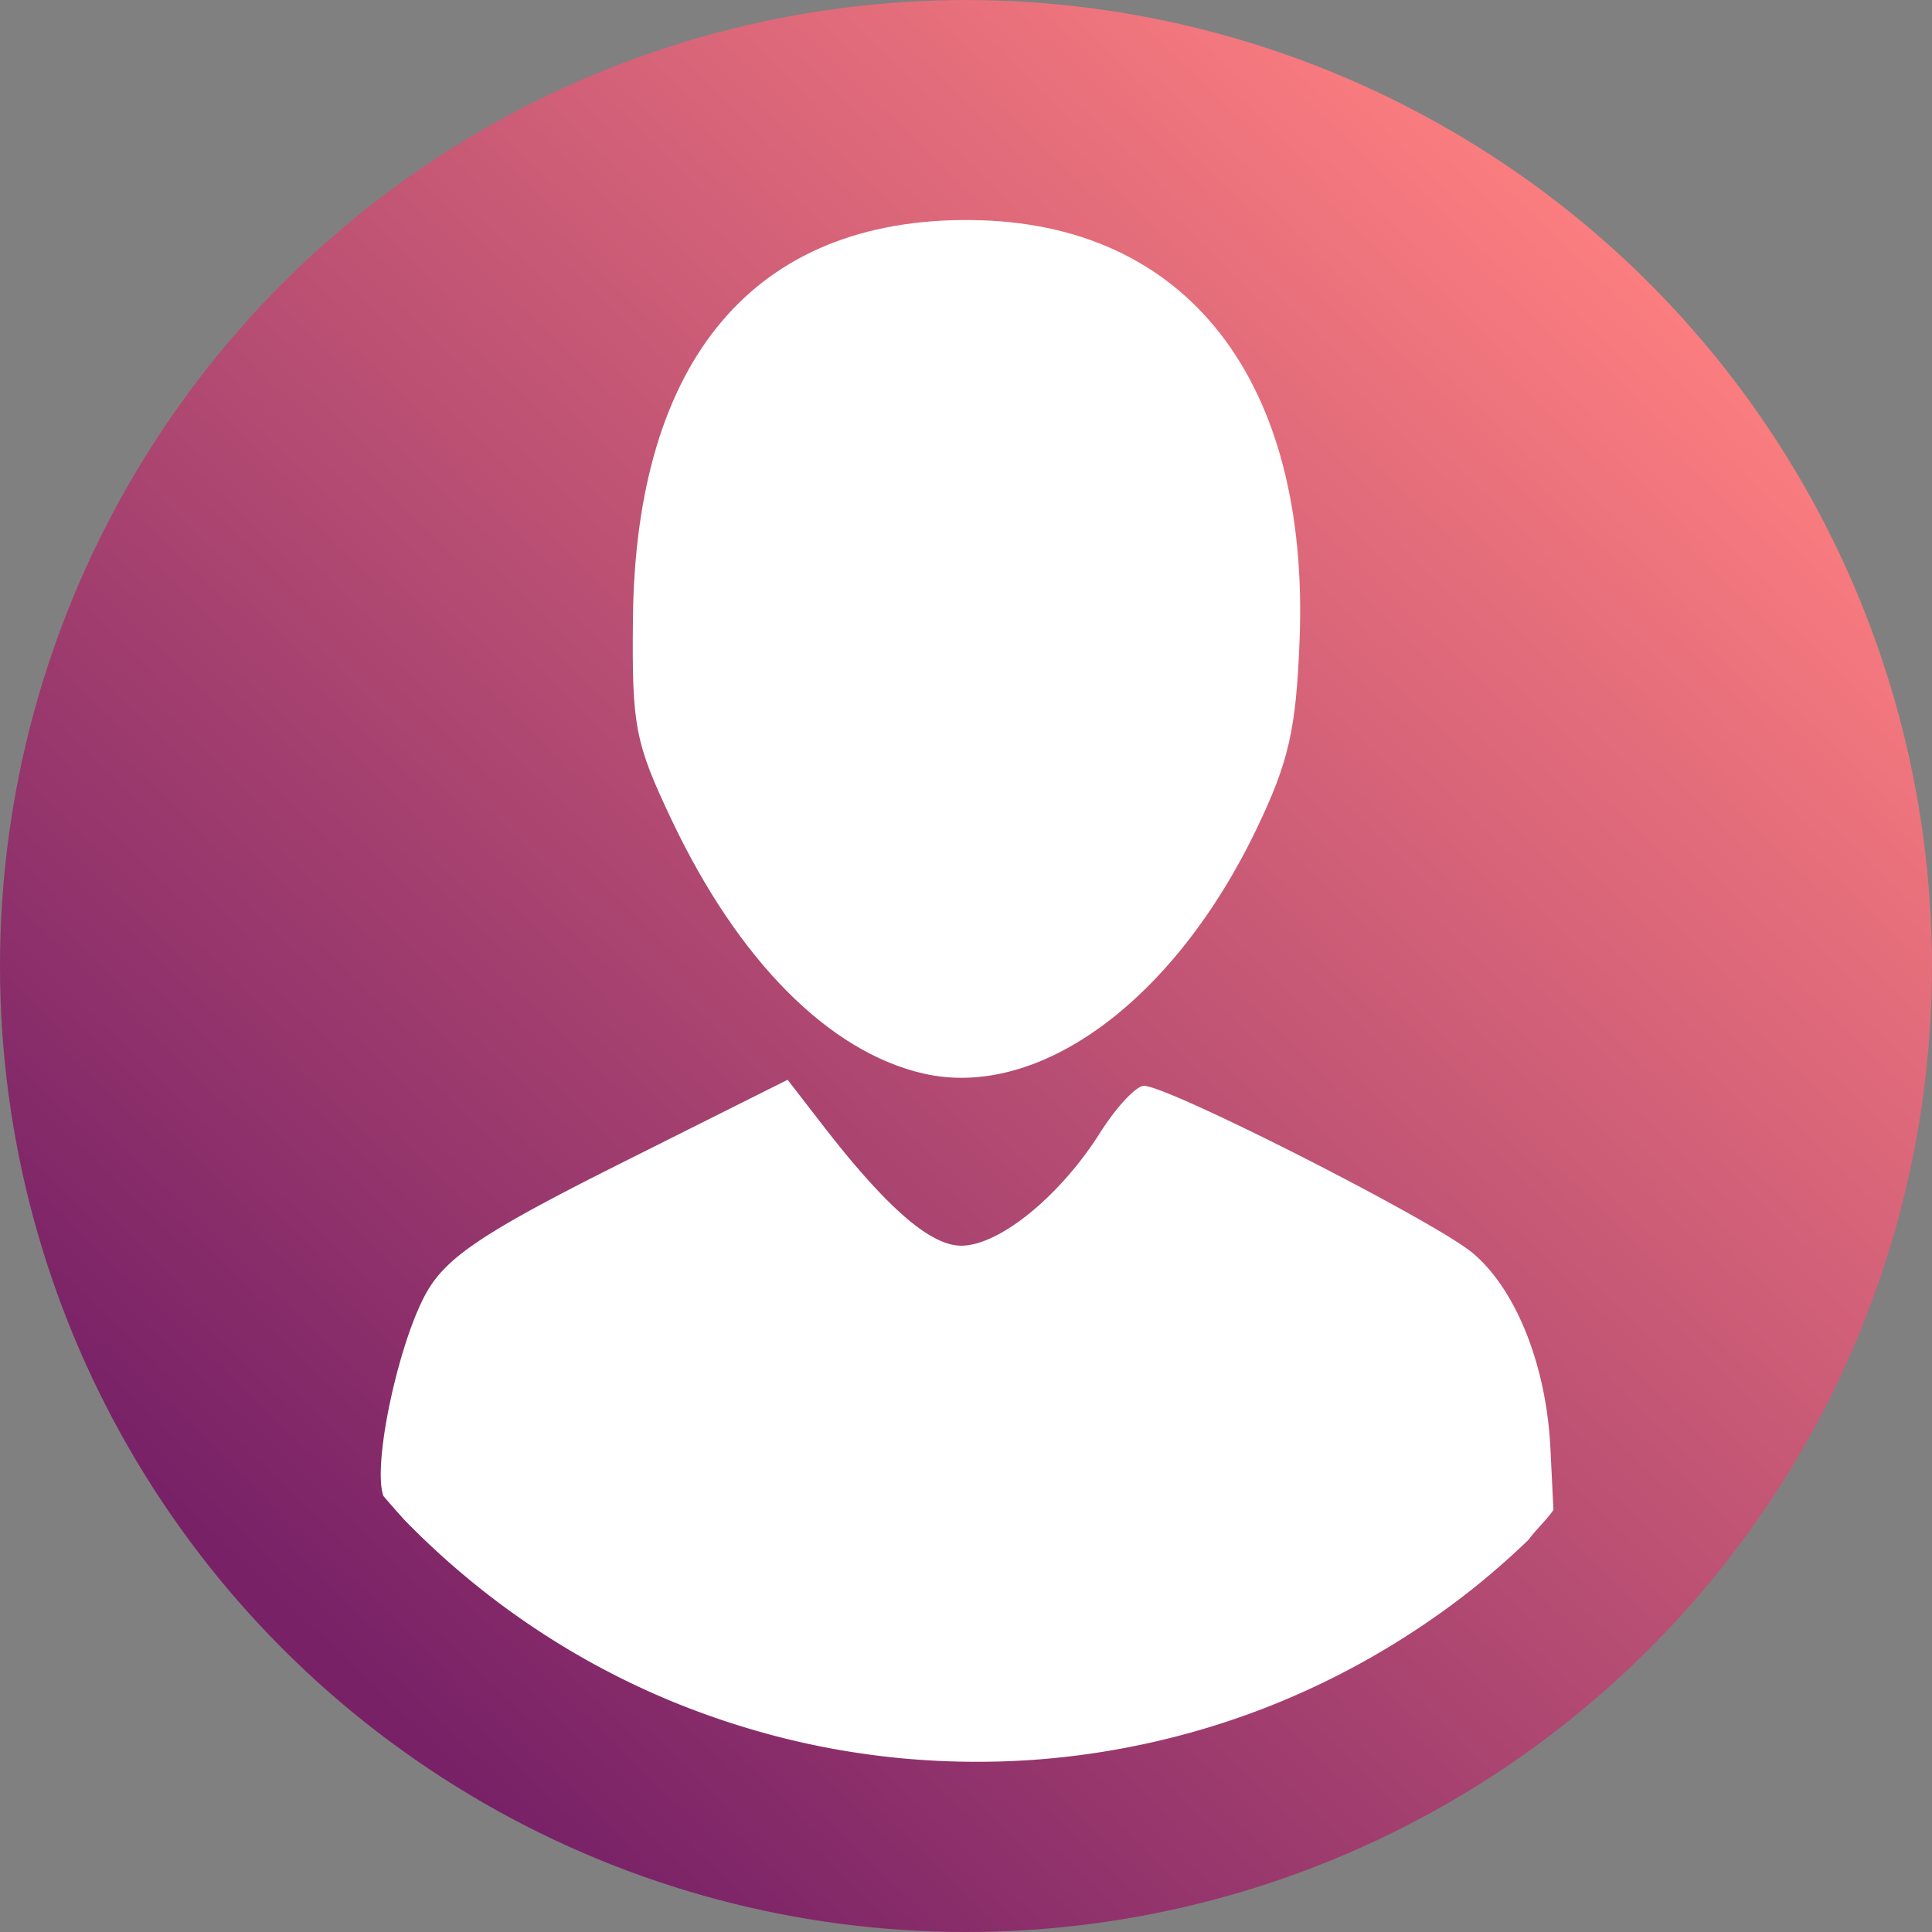 <?xml version="1.0" encoding="UTF-8" standalone="no"?>
<svg
   xmlns:dc="http://purl.org/dc/elements/1.1/"
   xmlns:cc="http://creativecommons.org/ns#"
   xmlns:rdf="http://www.w3.org/1999/02/22-rdf-syntax-ns#"
   xmlns:svg="http://www.w3.org/2000/svg"
   xmlns="http://www.w3.org/2000/svg"
   xmlns:xlink="http://www.w3.org/1999/xlink"
   version="1.1"
   id="svg7623"
   viewBox="0 0 31.215 31.215"
   width="8.81mm"
   height="8.81mm">
  <rect x="0" y="0" width="31.215" height="31.215" fill="#808080" stroke="none"/>
  <defs
     id="defs7629">
    <linearGradient
       gradientTransform="translate(0,1.227)"
       y2="905.442"
       x2="53.747"
       y1="928.407"
       x1="31.782"
       gradientUnits="userSpaceOnUse"
       id="linearGradient7256"
       xlink:href="#linearGradient7214" />
    <linearGradient
       id="linearGradient7214">
      <stop
         id="stop7216"
         offset="0"
         style="stop-color:#782167;stop-opacity:1" />
      <stop
         id="stop7218"
         offset="1"
         style="stop-color:#ff8080;stop-opacity:1" />
    </linearGradient>
  </defs>
  <g
     id="g7299"
     transform="translate(-27.032,-903.419)">
    <circle
       r="15.607"
       cy="919.027"
       cx="42.639"
       id="circle7183"
       style="color:#000000;clip-rule:nonzero;display:inline;overflow:visible;visibility:visible;opacity:1;isolation:auto;mix-blend-mode:normal;color-interpolation:sRGB;color-interpolation-filters:linearRGB;solid-color:#000000;solid-opacity:1;fill:url(#linearGradient7256);fill-opacity:1;fill-rule:evenodd;stroke:none;stroke-width:1px;stroke-linecap:butt;stroke-linejoin:miter;stroke-miterlimit:4;stroke-dasharray:none;stroke-dashoffset:0;stroke-opacity:1;color-rendering:auto;image-rendering:auto;shape-rendering:auto;text-rendering:auto;enable-background:accumulate" />
    <g
       id="g7277"
       transform="matrix(0.885,0,0,0.885,4.923,156.746)">
      <path
         style="fill:#ffffff;fill-opacity:1;fill-rule:evenodd;stroke:none;stroke-width:1px;stroke-linecap:butt;stroke-linejoin:miter;stroke-opacity:1"
         d="m 42.705,847.715 c -3.943,-0.033 -6.119,2.537 -6.168,7.281 -0.02,1.962 0.035,2.254 0.705,3.668 1.217,2.569 2.872,4.237 4.598,4.633 2.116,0.486 4.586,-1.334 6.092,-4.486 0.578,-1.209 0.71,-1.791 0.775,-3.402 0.193,-4.77 -2.061,-7.661 -6.002,-7.693 z"
         id="path7279" />
      <path
         style="fill:#ffffff;fill-opacity:1;fill-rule:evenodd;stroke:none;stroke-width:1px;stroke-linecap:butt;stroke-linejoin:miter;stroke-opacity:1"
         d="m 31.986,871.014 a 14.562,14.562 0 0 0 0.379,0.432 14.562,14.562 0 0 0 1.066,0.992 14.562,14.562 0 0 0 1.158,0.881 14.562,14.562 0 0 0 1.24,0.762 14.562,14.562 0 0 0 1.311,0.633 14.562,14.562 0 0 0 1.369,0.498 14.562,14.562 0 0 0 1.41,0.361 14.562,14.562 0 0 0 1.439,0.217 14.562,14.562 0 0 0 1.453,0.072 14.562,14.562 0 0 0 1.029,-0.035 14.562,14.562 0 0 0 1.445,-0.176 14.562,14.562 0 0 0 1.42,-0.318 14.562,14.562 0 0 0 1.383,-0.459 14.562,14.562 0 0 0 1.328,-0.596 14.562,14.562 0 0 0 1.262,-0.725 14.562,14.562 0 0 0 1.186,-0.846 14.562,14.562 0 0 0 1.021,-0.896 c 0.143,-0.193 0.32,-0.349 0.457,-0.547 l -0.055,-1.121 c -0.073,-1.512 -0.624,-2.9 -1.418,-3.568 -0.689,-0.579 -5.551,-3.053 -6.002,-3.053 -0.144,0 -0.506,0.388 -0.805,0.861 -0.729,1.155 -1.839,2.057 -2.531,2.057 -0.572,0 -1.386,-0.714 -2.574,-2.258 l -0.596,-0.771 -3.037,1.521 c -2.414,1.209 -3.134,1.679 -3.512,2.289 -0.528,0.855 -1.046,3.226 -0.828,3.793 z"
         id="path7281" />
    </g>
  </g>
</svg>
